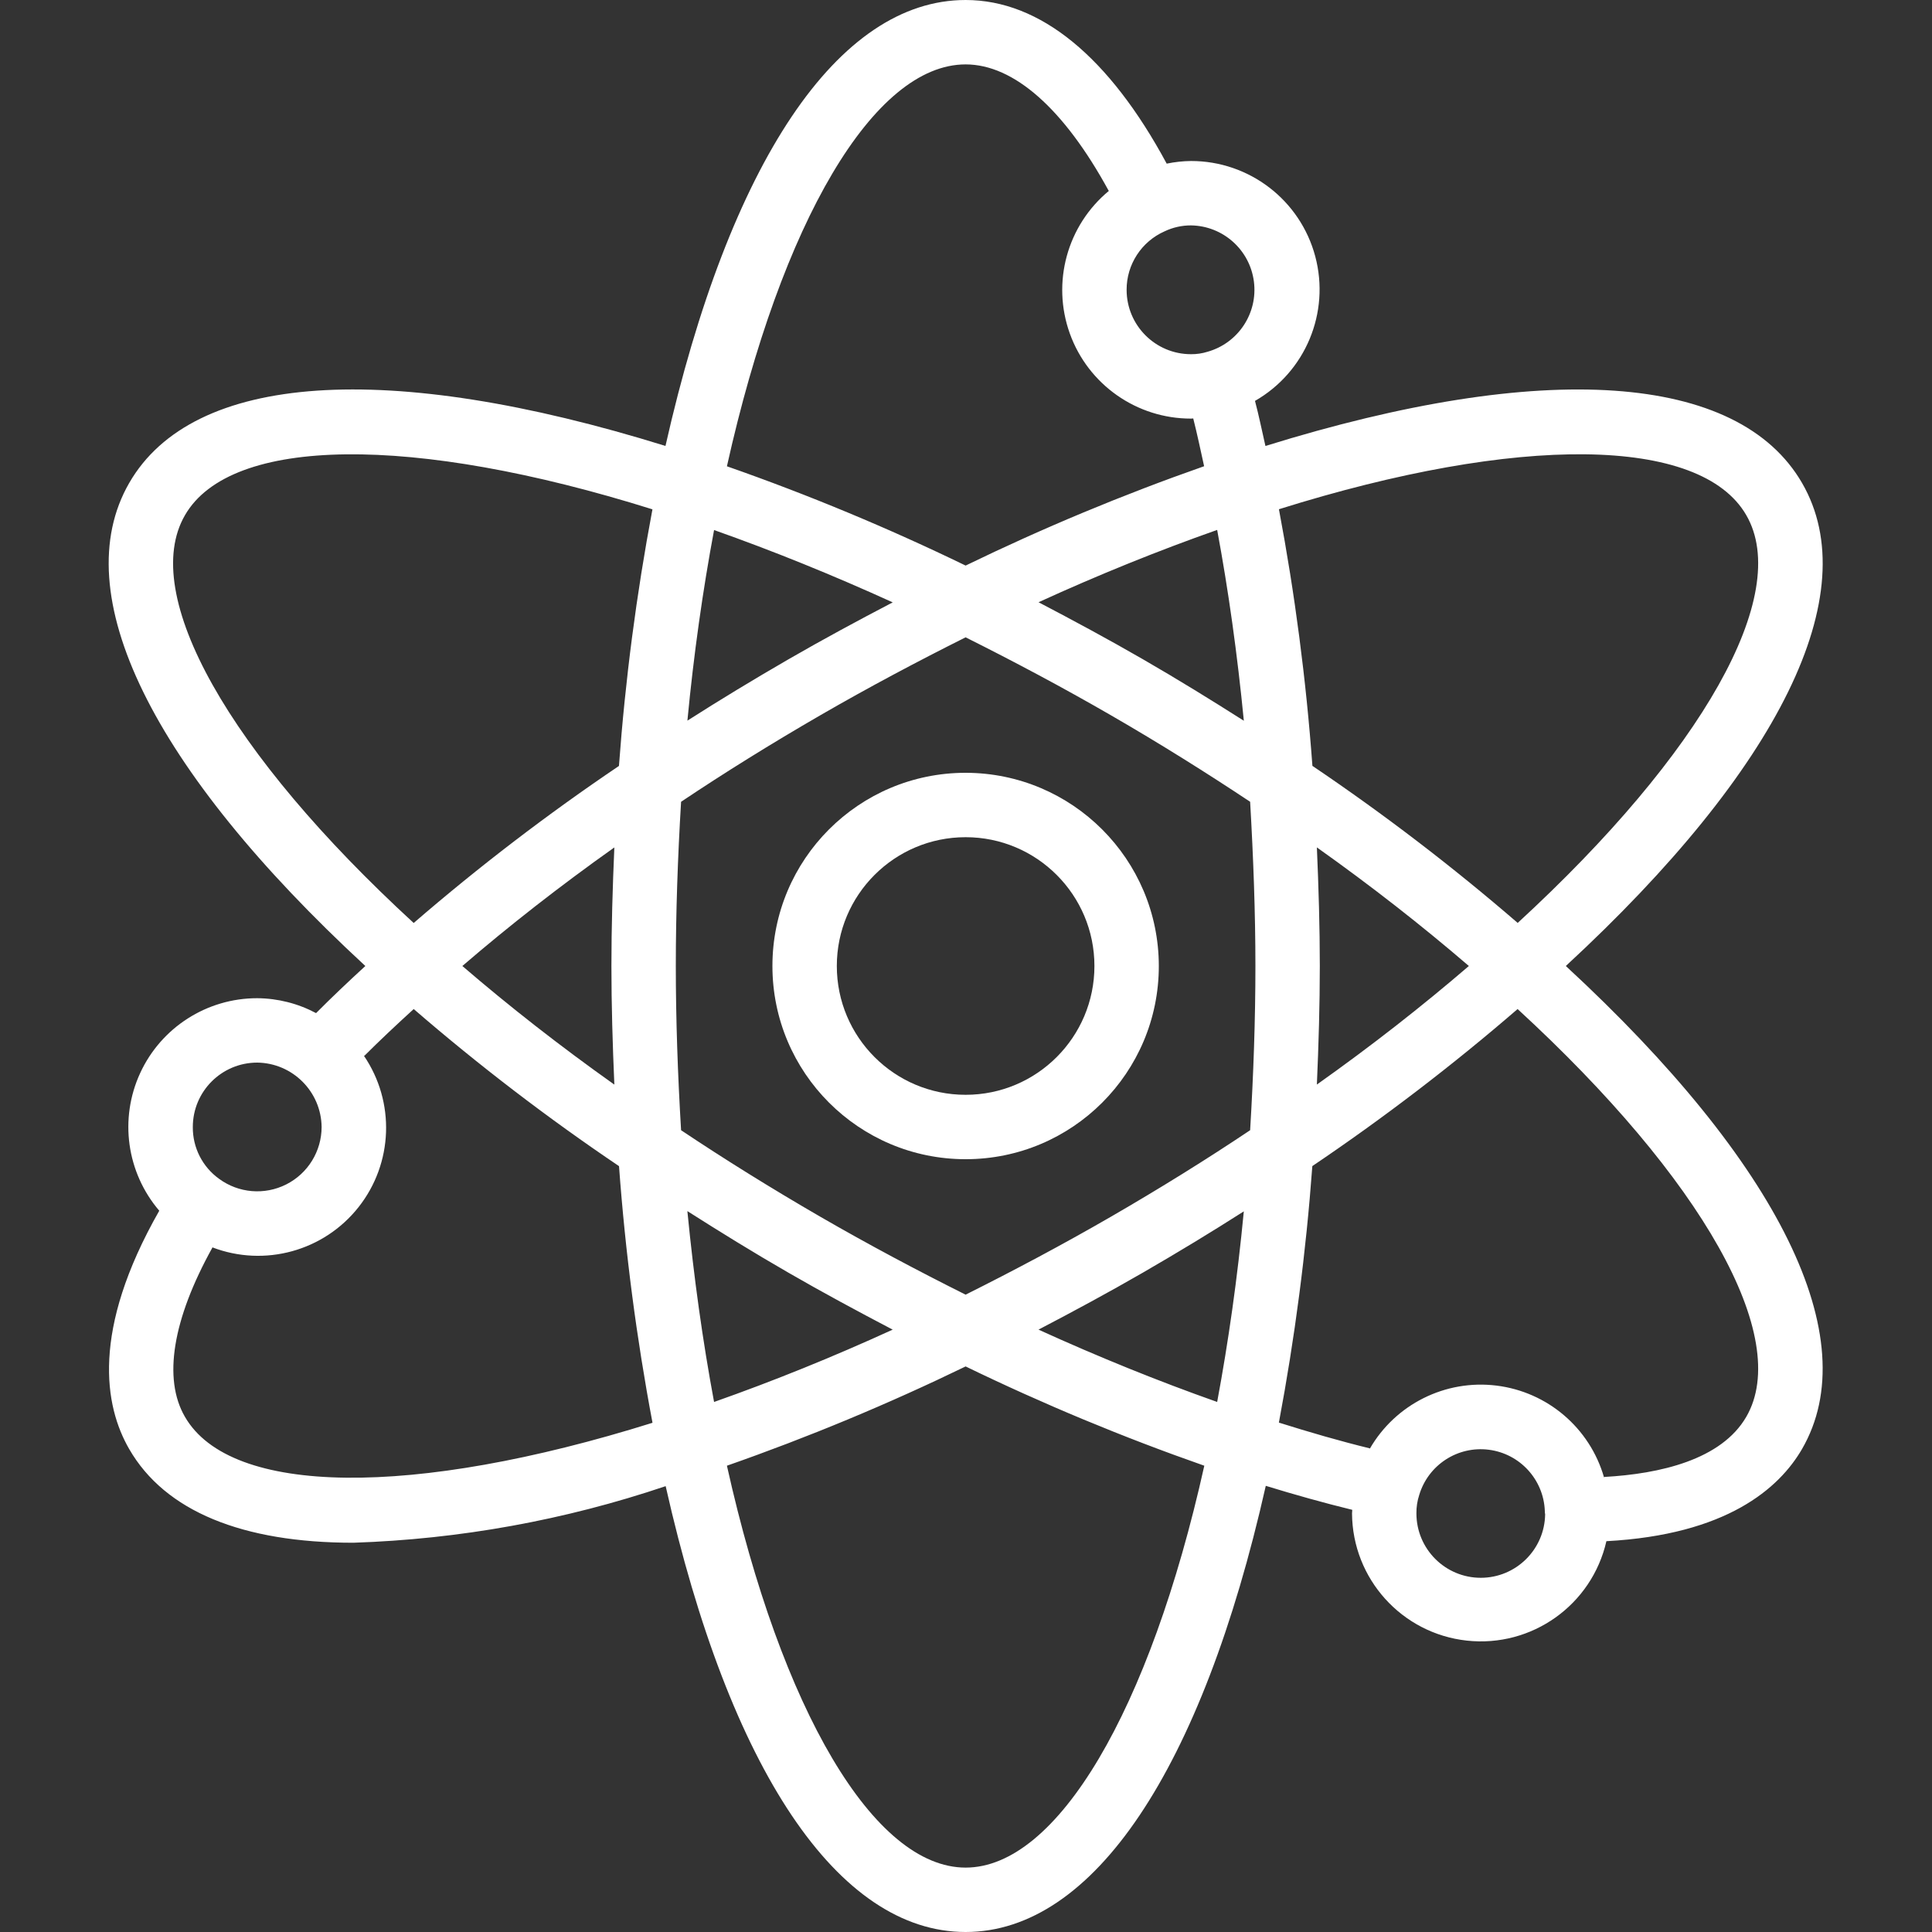 <svg height="480pt" viewBox="-27 0 480 480" width="480pt" xmlns="http://www.w3.org/2000/svg">
    <rect x="-27" y="0" width="480" height="480" fill="#333333" stroke="none"/>
    <path fill="#fff" d="m362.023 240c53.145-49.07 74.578-92.566 58.695-120-15.879-27.434-64.223-30.672-133.324-9.199-.859-3.73-1.602-7.457-2.594-11.199 12.555-7.195 18.695-21.934 14.969-35.914-3.73-13.98-16.398-23.699-30.863-23.688-2.031.023-4.055.242-6.043.656-14.277-26.52-31.438-40.656-49.957-40.656-31.707 0-58.656 40.297-74.57 110.793-69.062-21.457-117.43-18.25-133.238 9.207s5.543 70.938 58.672 120c-4.359 4-8.504 7.938-12.242 11.703-4.504-2.398-9.52-3.668-14.621-3.703-12.496-.008-23.852 7.258-29.082 18.605-5.23 11.348-3.375 24.699 4.746 34.195-17.02 29.855-13.602 48.582-7.48 59.199 8.926 15.496 28.191 23.289 55.695 23.289 26.414-.871 52.559-5.605 77.598-14.059 15.875 70.48 42.816 110.77 74.523 110.77 31.703 0 58.672-40.32 74.574-110.848 7.199 2.207 14.398 4.23 21.488 5.961 0 .301-.062.582-.062.887.102 16.25 12.367 29.844 28.523 31.605 16.152 1.766 31.066-8.855 34.676-24.703 29.863-1.598 42.918-13.109 48.598-22.887 15.898-27.449-5.543-70.953-58.68-120.016zm-343.07-112c11.367-19.703 56.617-20.129 116.145-1.457-3.977 21.078-6.754 42.363-8.32 63.754-17.758 11.984-34.789 25.012-51 39.016-45.953-42.215-68.242-81.609-56.824-101.312zm106.68 141.465c-13.535-9.602-26.129-19.465-37.762-29.465 11.617-9.992 24.211-19.848 37.762-29.457-.434 9.977-.727 19.855-.727 29.457s.293 19.48.727 29.465zm-88.727-5.465c8.789.109 15.891 7.207 16 16-.008 6.031-3.406 11.547-8.793 14.266-5.383 2.715-11.84 2.176-16.695-1.402-4.133-2.973-6.562-7.773-6.512-12.863 0-8.836 7.16-16 16-16zm-17.961 88c-5.496-9.465-3.059-24.215 6.809-42.008v-.09c12.98 4.969 27.684.93 36.309-9.969 8.625-10.902 9.172-26.137 1.355-37.629h.125c3.707-3.711 7.852-7.602 12.242-11.609 16.215 14.012 33.246 27.047 51.008 39.031 1.562 21.395 4.34 42.684 8.32 63.762-59.551 18.648-104.816 18.223-116.168-1.488zm243.398-294.527c2.051-.977 4.293-1.48 6.562-1.473 7.938.121 14.586 6.043 15.621 13.918 1.031 7.871-3.863 15.309-11.504 17.473-1.332.418-2.723.621-4.117.609-8.84 0-16-7.164-16-16-.016-6.285 3.688-11.984 9.438-14.527zm19.688 121.598c-8.047-5.117-16.344-10.246-25.125-15.309-8.555-4.938-17.219-9.602-25.883-14.137 14.863-6.801 29.707-12.801 44.379-17.969 2.805 15.078 5.016 30.895 6.629 47.449zm-69.125-163.07c12 0 24.477 11.09 35.543 31.398h.078c-10.406 8.586-14.297 22.781-9.73 35.473 4.57 12.691 16.617 21.148 30.109 21.129.199 0 .391-.039.598-.039h-.047c1 3.949 1.832 7.91 2.703 11.871-20.207 7.086-39.992 15.328-59.254 24.68-19.281-9.352-39.082-17.586-59.305-24.664 13.566-60.863 36.535-99.848 59.305-99.848zm-62.496 115.688c14.672 5.184 29.512 11.199 44.383 17.969-8.672 4.527-17.336 9.199-25.887 14.137-8.742 5.051-17.117 10.133-25.121 15.246 1.574-16.512 3.816-32.32 6.625-47.352zm-6.633 169.207c8.047 5.121 16.344 10.25 25.129 15.312 8.551 4.938 17.215 9.602 25.879 14.137-14.863 6.801-29.703 12.801-44.375 17.969-2.809-15.055-5.016-30.863-6.633-47.418zm69.129 163.105c-22.762 0-45.738-38.977-59.305-99.848 20.223-7.078 40.023-15.312 59.305-24.664 19.277 9.348 39.078 17.582 59.301 24.664-13.559 60.863-36.535 99.848-59.301 99.848zm62.496-115.688c-14.672-5.184-29.516-11.199-44.387-17.969 8.672-4.527 17.336-9.199 25.891-14.137 8.746-5.051 17.117-10.133 25.117-15.246-1.574 16.504-3.816 32.32-6.621 47.352zm8.191-67.512c-10.754 7.199-22.32 14.398-34.688 21.551-11.883 6.863-24 13.305-36 19.305-12-6-24.121-12.441-36-19.305-12.355-7.152-23.914-14.352-34.691-21.551-.832-13.863-1.309-27.594-1.309-40.801s.477-26.945 1.309-40.801c10.754-7.199 22.32-14.398 34.691-21.551 11.879-6.863 24-13.305 36-19.305 12 6 24.117 12.441 36 19.305 12.352 7.129 23.91 14.398 34.688 21.551.801 13.863 1.312 27.594 1.312 40.801s-.48 26.945-1.312 40.801zm123.27-152.801c11.41 19.695-10.879 59.09-56.797 101.297-16.215-14.004-33.246-27.031-51-39.016-1.566-21.395-4.344-42.684-8.32-63.762 59.488-18.656 104.766-18.23 116.117 1.48zm-106.688 82.535c13.535 9.602 26.129 19.465 37.762 29.465-11.617 9.992-24.207 19.848-37.762 29.457.434-9.977.73-19.855.73-29.457s-.297-19.48-.73-29.465zm40.73 181.465c-8.84 0-16-7.164-16-16-.023-1.559.215-3.109.703-4.594 2.242-7.457 9.547-12.203 17.273-11.223 7.73.98 13.617 7.402 13.926 15.184 0 .281 0 .57.078.848-.117 8.746-7.234 15.777-15.98 15.785zm65.957-40c-6.215 10.711-21.488 14.176-35.277 14.945l-.059.133c-3.523-12.289-14.059-21.277-26.746-22.832-12.691-1.555-25.082 4.629-31.469 15.707v-.113c-7.383-1.801-14.953-4-22.574-6.398 3.965-21.07 6.742-42.348 8.309-63.73 17.758-11.984 34.789-25.012 51-39.016 45.938 42.207 68.227 81.602 56.816 101.305zm0 0"/>
    <path fill="#fff" d="m212.906 192c-26.512 0-48 21.492-48 48s21.488 48 48 48c26.508 0 48-21.492 48-48-.027-26.5-21.504-47.973-48-48zm0 80c-17.676 0-32-14.328-32-32s14.324-32 32-32c17.672 0 32 14.328 32 32s-14.328 32-32 32zm0 0"/>
</svg>
